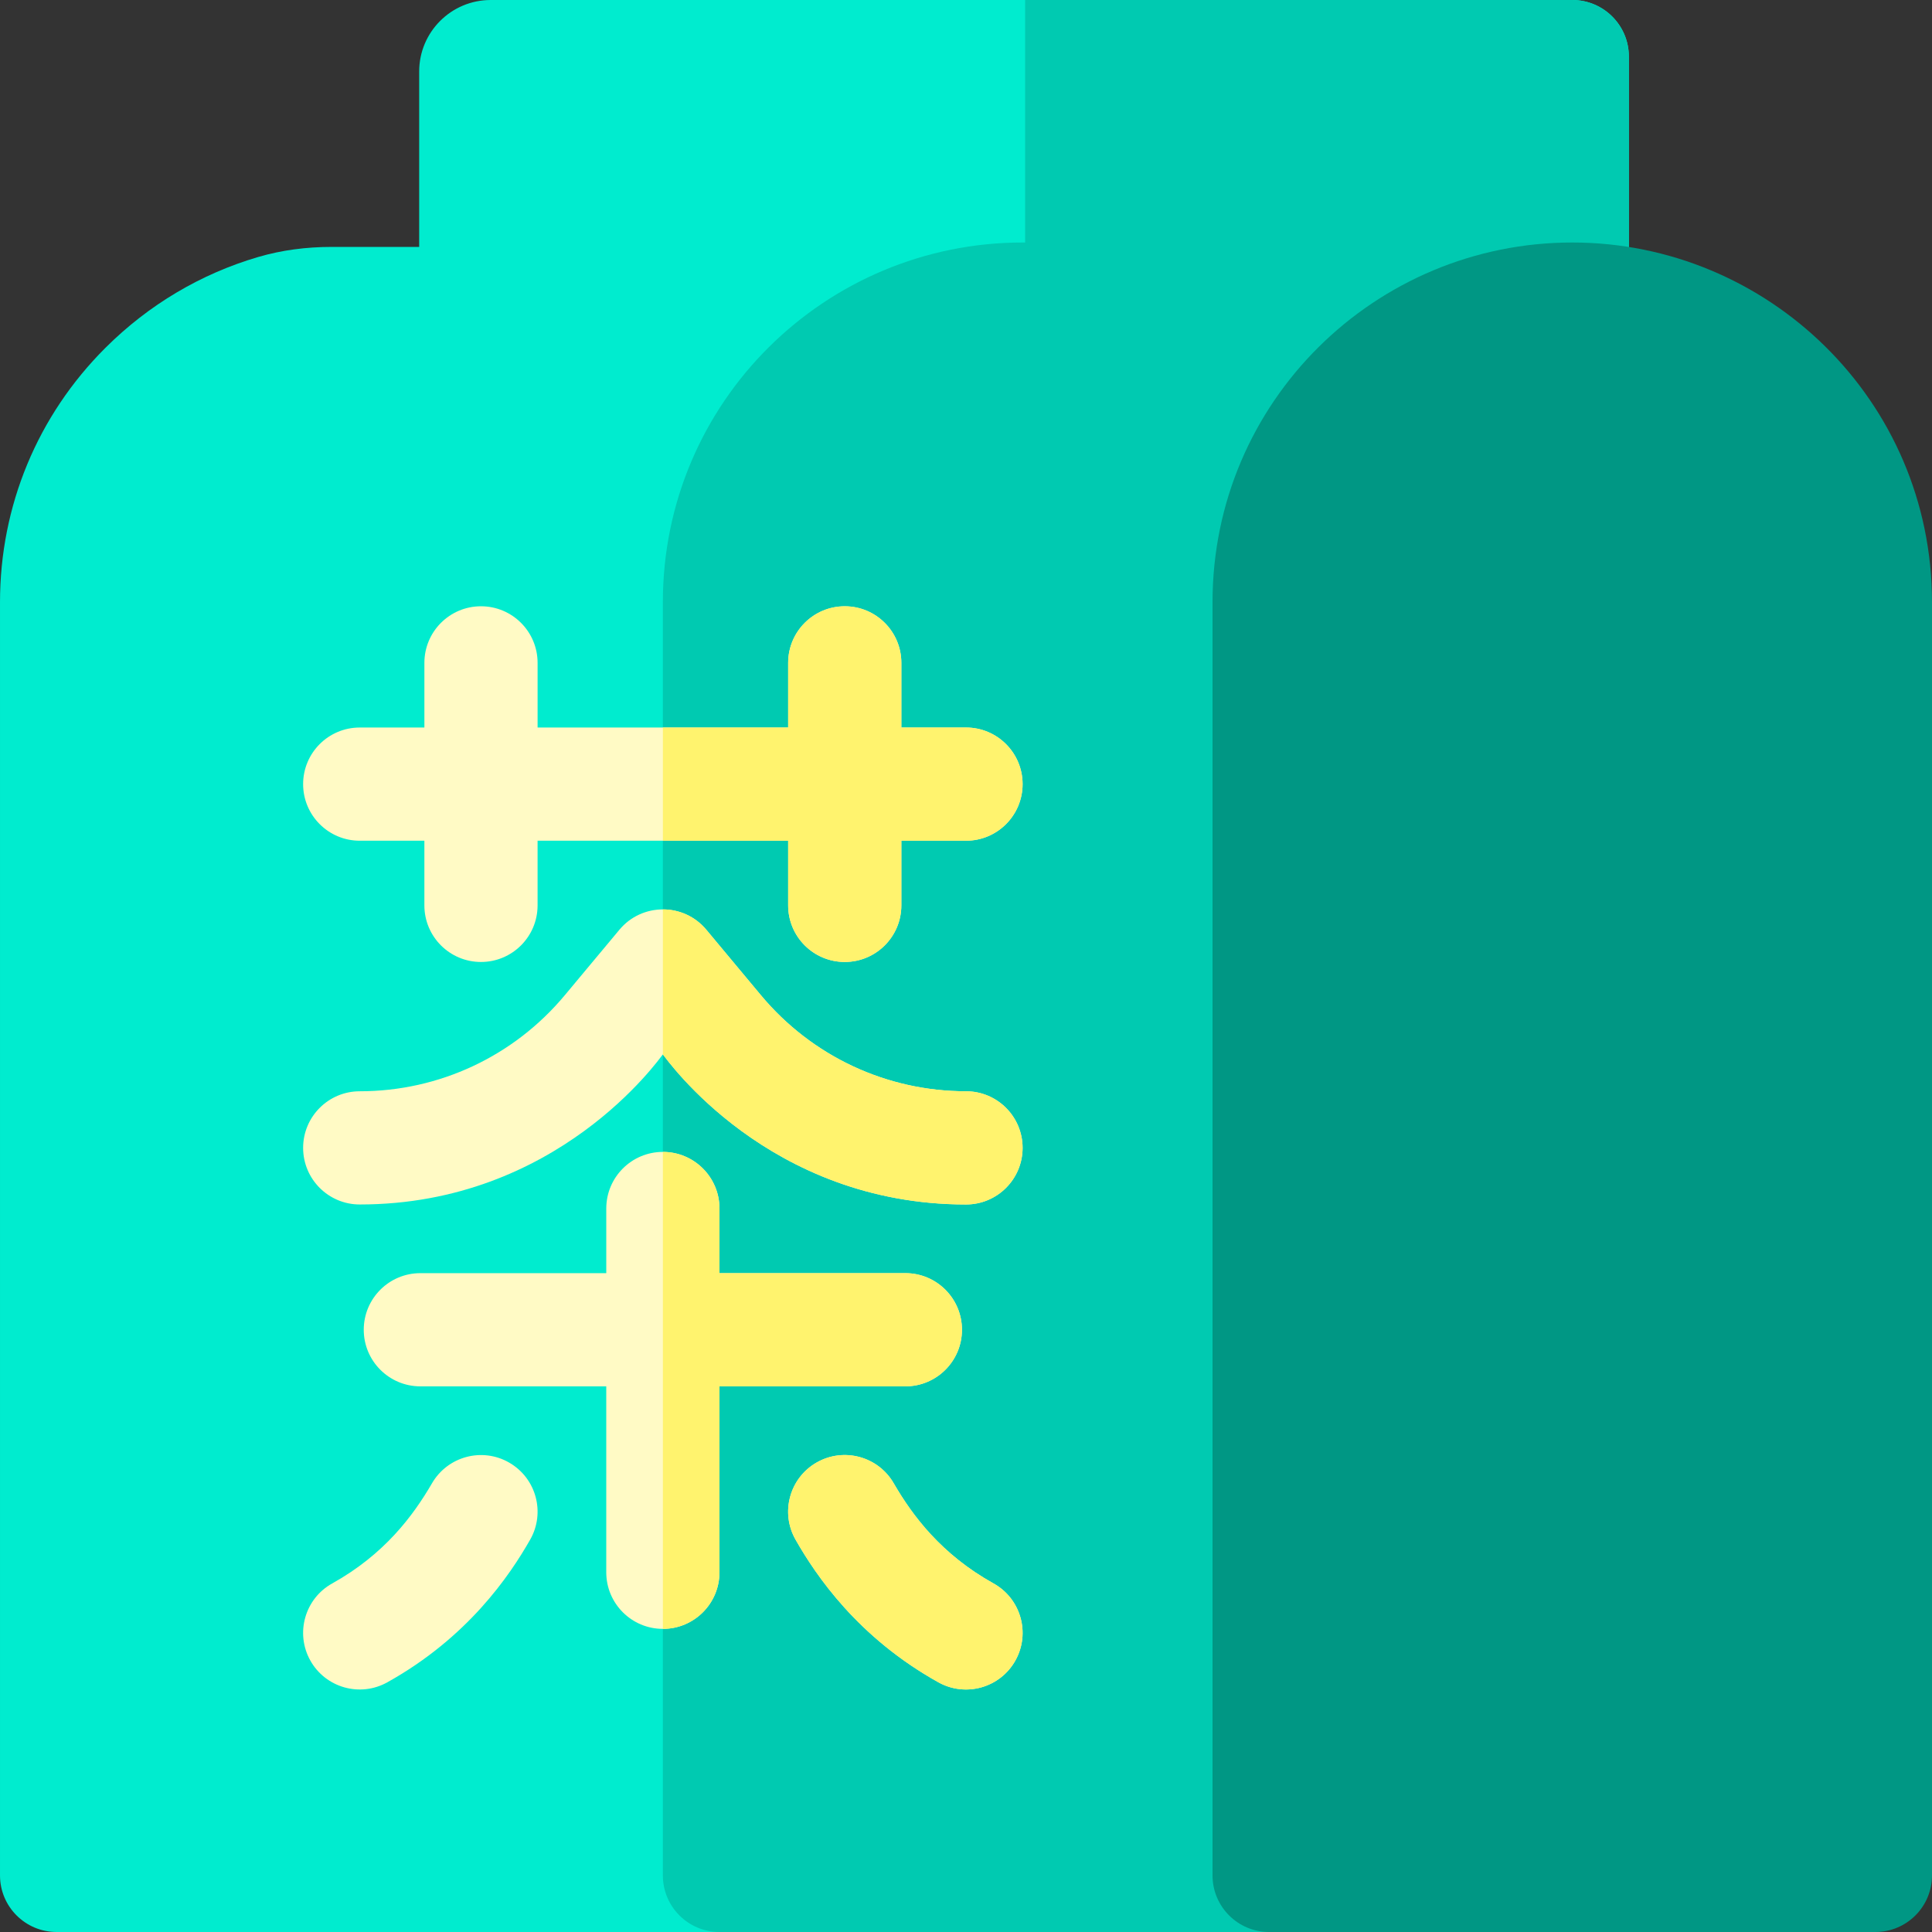 <svg height="512pt" viewBox="0 0 512 512" width="512pt" xmlns="http://www.w3.org/2000/svg"><rect x="0" y="0" width="512" height="512" fill="#333333" stroke="none"/><path d="m416.668 0h-286.625c-10.473 0-18.957 8.488-18.957 18.957v46.48h-23.281c-6.555 0-13.102.828-19.395 2.672-15.113 4.434-28.98 12.613-40.465 24.066-18.02 17.973-27.945 41.918-27.945 67.426v337.398c0 8.285 6.715 15 15 15h321.332c8.285 0 15-6.715 15-15v-337.398c0-17.48 6.797-33.883 19.16-46.211 12.152-12.188 29.039-19.16 46.316-19.125 8.227.02 14.855-6.77 14.855-15v-64.266c.004-8.285-6.715-15-14.996-15zm0 0" fill="#00eccf"/><path d="m351.336 497v-337.398c0-11.898 3.152-23.289 9.059-33.242-.418-1.129-.855-2.25-1.312-3.359h3.453c2.32-3.41 4.973-6.633 7.957-9.609 12.121-12.152 28.949-19.125 46.176-19.125 8.285 0 15-6.715 15-15v-64.266c0-8.285-6.715-15-15-15h-144.996v64.273c-.223 0-.445-.008-.672-.008-52.152 0-95.336 42.121-95.336 95.332v337.402c0 8.285 6.719 15 15 15h145.668c8.285 0 15.004-6.715 15.004-15zm0 0" fill="#00cab1"/><path d="m497 512h-160.668c-8.281 0-15-6.715-15-15v-337.398c0-53.215 43.184-95.336 95.336-95.336 51.758 0 95.332 41.801 95.332 95.336v337.398c0 8.285-6.715 15-15 15zm0 0" fill="#009784"/><g fill="#fffac5"><path d="m95.332 319.199c52.434 0 79.395-38.645 80.332-39.77 1.008 1.203 27.895 39.77 80.336 39.77 8.281 0 15-6.715 15-15 0-8.285-6.719-15-15-15-21.047 0-40.859-9.281-54.363-25.473-7.859-9.406-14.434-17.312-14.438-17.316-5.996-7.211-17.074-7.207-23.066 0-.004.004-6.578 7.91-14.449 17.324-13.492 16.184-33.305 25.465-54.352 25.465-8.281 0-15 6.715-15 15 0 8.285 6.719 15 15 15zm0 0"/><path d="m95.332 222.801h17.133v17.133c0 8.285 6.719 15 15 15 8.285 0 15-6.715 15-15v-17.133h66.402v17.133c0 8.285 6.715 15 15 15 8.281 0 15-6.715 15-15v-17.133h17.133c8.285 0 15-6.715 15-15 0-8.285-6.715-15-15-15h-17.133v-17.133c0-8.285-6.715-15-15-15-8.285 0-15 6.715-15 15v17.133h-66.398v-17.133c0-8.285-6.719-15-15-15-8.285 0-15 6.715-15 15v17.133h-17.137c-8.281 0-15 6.715-15 15 0 8.285 6.719 15 15 15zm0 0"/><path d="m239.934 367.398c8.285 0 15-6.715 15-15 0-8.281-6.715-15-15-15h-49.266v-17.133c0-8.281-6.719-15-15-15-8.285 0-15 6.719-15 15v17.133h-49.27c-8.281 0-15 6.719-15 15 0 8.285 6.719 15 15 15h49.266v49.27c0 8.281 6.719 15 15 15 8.285 0 15-6.719 15-15v-49.27zm0 0"/><path d="m263.297 419.629c-13.844-7.707-21.473-17.957-26.422-26.492-4.121-7.188-13.289-9.668-20.477-5.547-7.184 4.125-9.668 13.289-5.543 20.477 5.406 9.473 16.477 25.875 37.848 37.773 7.234 4.031 16.371 1.43 20.402-5.809s1.43-16.375-5.809-20.402zm0 0"/><path d="m134.941 387.605c-7.172-4.129-16.34-1.656-20.477 5.516-4.984 8.555-12.562 18.789-26.43 26.508-7.234 4.027-9.836 13.164-5.809 20.402 4.031 7.234 13.164 9.836 20.402 5.809 21.352-11.887 32.426-28.277 37.848-37.773 4.121-7.18 1.641-16.332-5.535-20.461zm0 0"/></g><path d="m271 304.199c0 8.281-6.719 15-15 15-52.441 0-79.328-38.57-80.328-39.77v-38.43c4.27 0 8.527 1.801 11.527 5.41 0 0 6.582 7.91 14.441 17.32 13.5 16.191 33.309 25.469 54.359 25.469 8.281 0 15 6.723 15 15zm0 0" fill="#fff36e"/><path d="m271 207.801c0 8.277-6.719 15-15 15h-17.129v17.129c0 8.289-6.723 15-15 15-8.293 0-15-6.711-15-15v-17.129h-33.199v-30h33.199v-17.129c0-8.293 6.707-15 15-15 8.277 0 15 6.707 15 15v17.129h17.129c8.281 0 15 6.719 15 15zm0 0" fill="#fff36e"/><path d="m254.93 352.398c0 8.281-6.711 15-15 15h-49.258v49.273c0 8.277-6.723 15-15 15v-126.402c8.277 0 15 6.711 15 15v17.129h49.258c8.289 0 15 6.723 15 15zm0 0" fill="#fff36e"/><path d="m263.297 419.629c-13.844-7.707-21.473-17.957-26.422-26.492-4.121-7.188-13.289-9.668-20.477-5.547-7.184 4.125-9.668 13.289-5.543 20.477 5.406 9.473 16.477 25.875 37.848 37.773 7.234 4.031 16.371 1.43 20.402-5.809s1.43-16.375-5.809-20.402zm0 0" fill="#fff36e"/></svg>